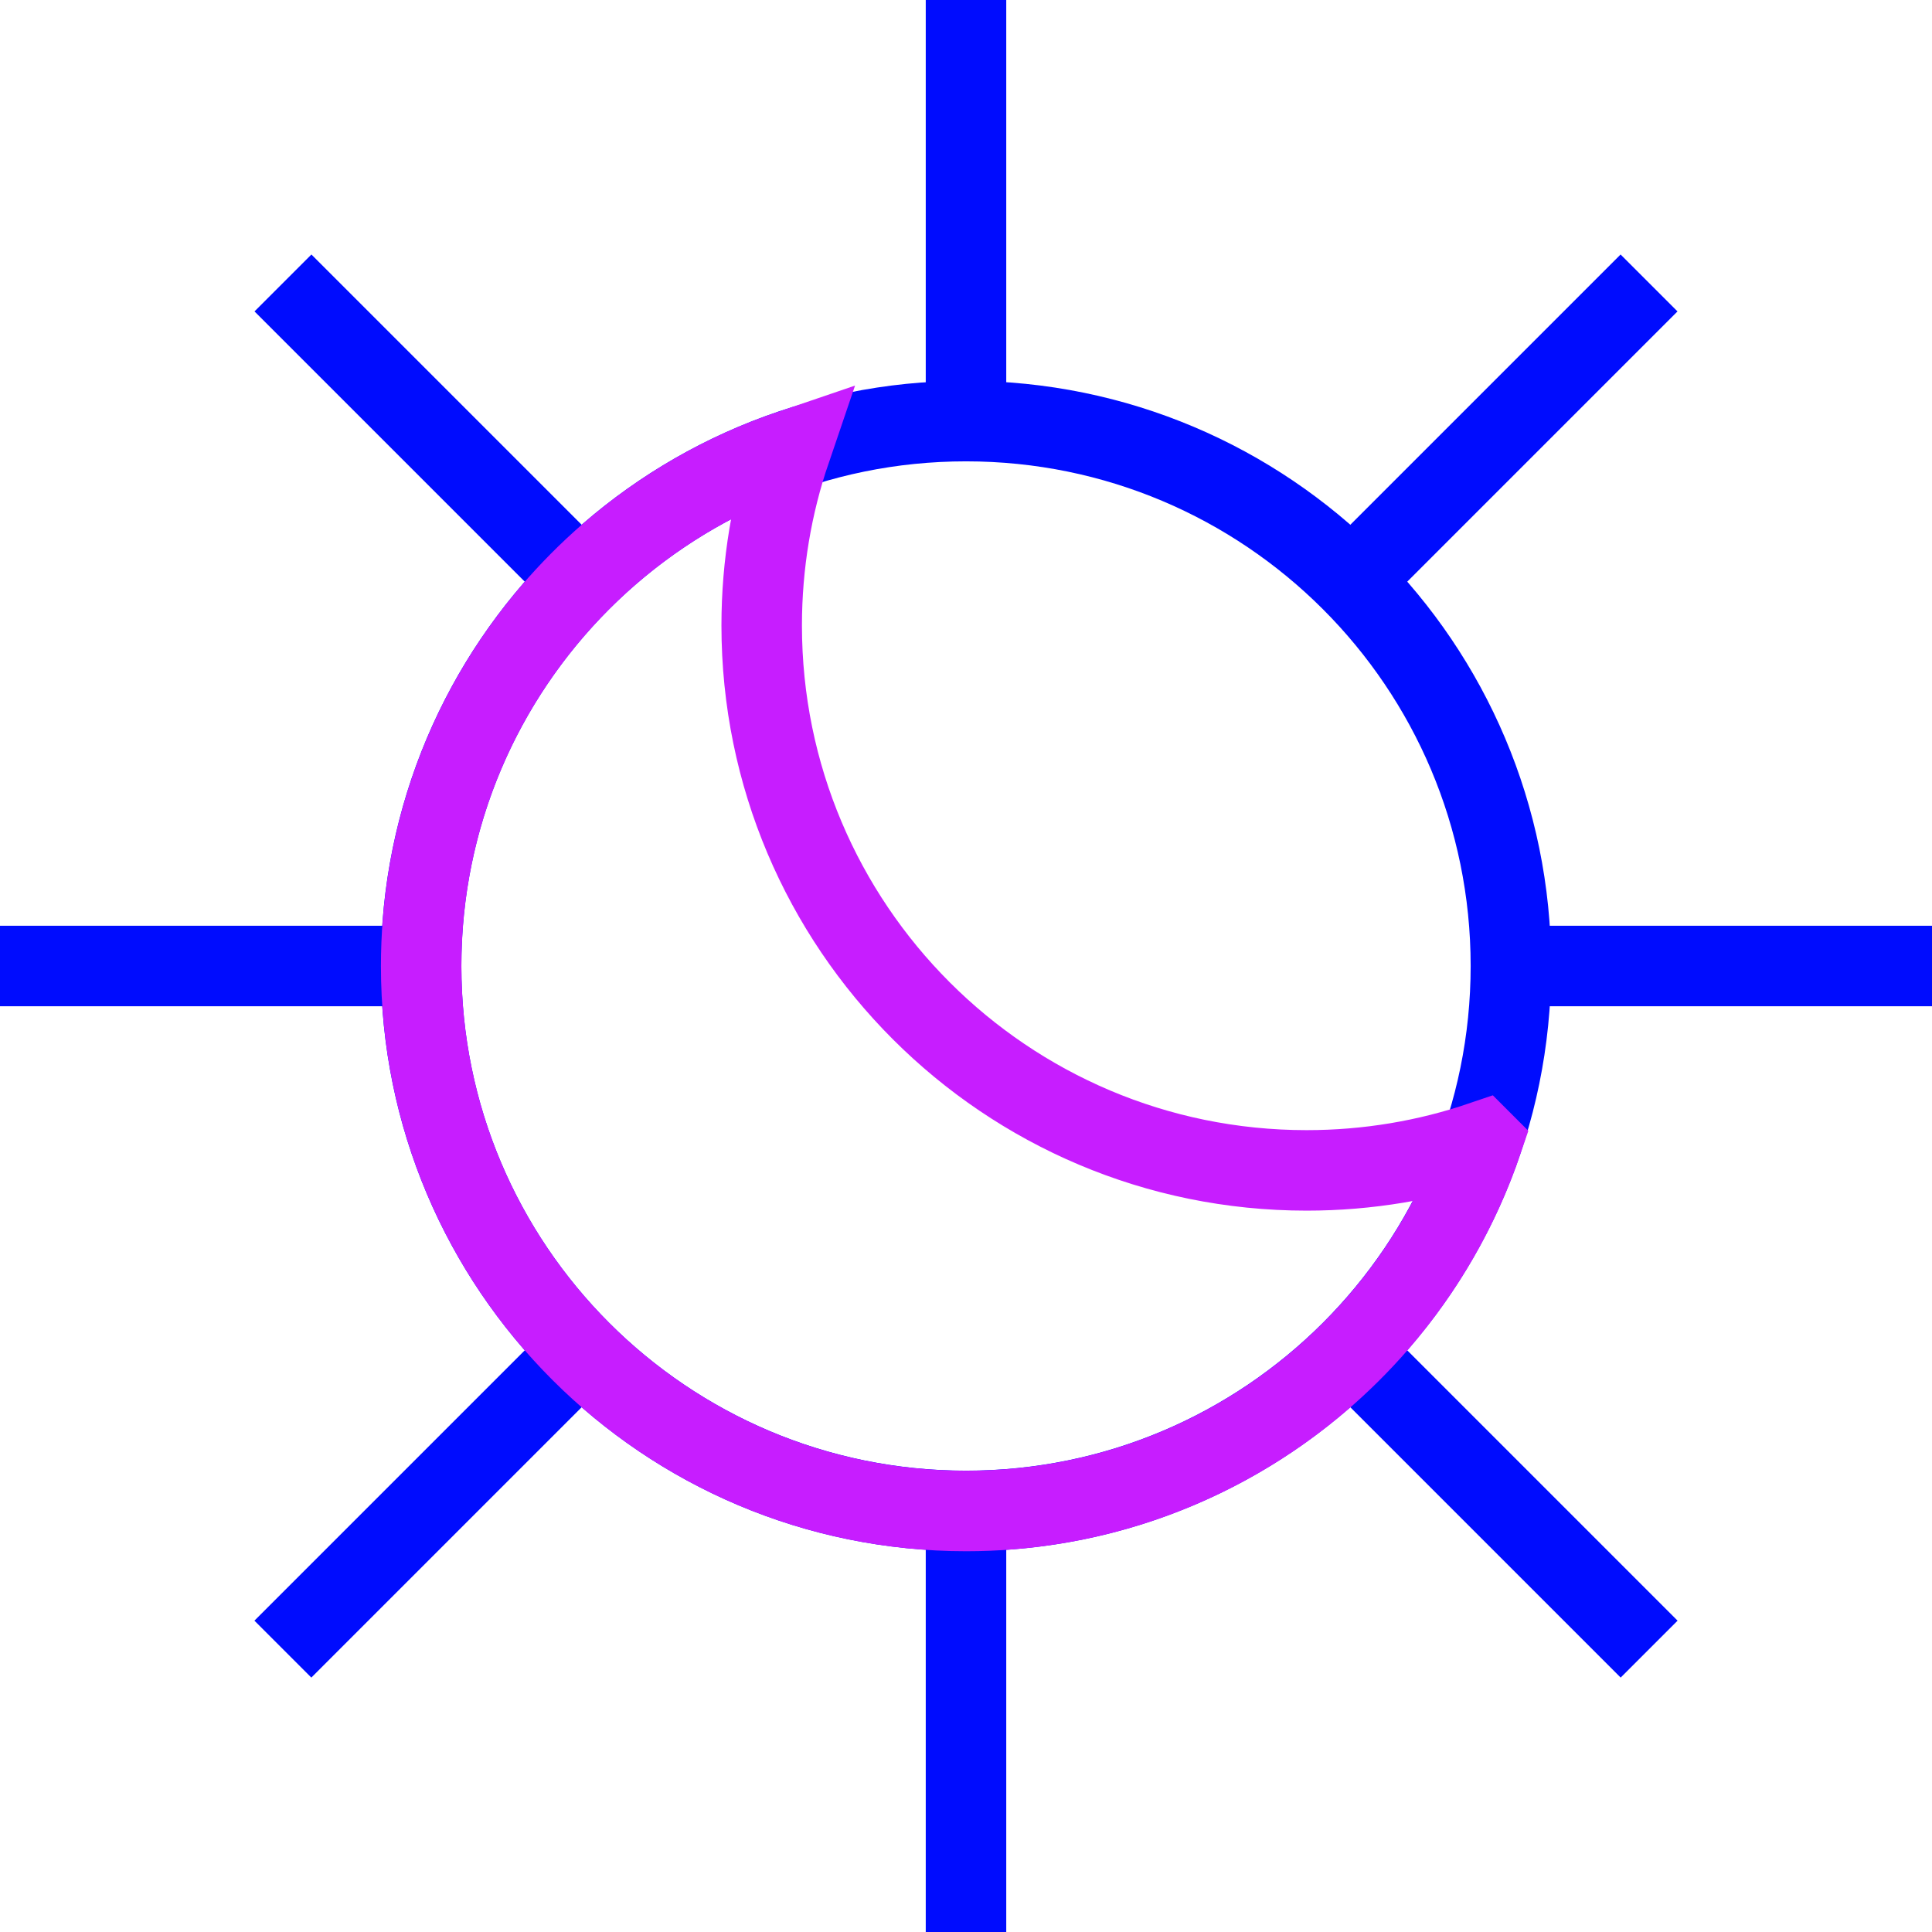 <svg xmlns="http://www.w3.org/2000/svg" fill="none" viewBox="0 0 24 24" id="Light-Dark-Mode--Streamline-Sharp-Neon">
  <desc>
    Light Dark Mode Streamline Icon: https://streamlinehq.com
  </desc>
  <g id="light-dark-mode--light-dark-mode-setting-camera-picture-photo-image-brightness">
    <path id="Vector" stroke="#000cfe" d="M12 18.769c3.739 0 6.769 -3.031 6.769 -6.769 0 -3.739 -3.031 -6.769 -6.769 -6.769 -3.739 0 -6.769 3.031 -6.769 6.769 0 3.739 3.031 6.769 6.769 6.769Z" stroke-width="1"></path>
    <path id="Vector_2" stroke="#000cfe" d="M12 0v5.231" stroke-width="1"></path>
    <path id="Vector_3" stroke="#000cfe" d="m20.485 3.515 -3.699 3.699" stroke-width="1"></path>
    <path id="Vector_4" stroke="#000cfe" d="M24 12h-5.231" stroke-width="1"></path>
    <path id="Vector_5" stroke="#000cfe" d="m16.787 16.787 3.699 3.699" stroke-width="1"></path>
    <path id="Vector_6" stroke="#000cfe" d="M12 18.77V24" stroke-width="1"></path>
    <path id="Vector_7" stroke="#000cfe" d="m7.213 16.787 -3.699 3.699" stroke-width="1"></path>
    <path id="Vector_8" stroke="#000cfe" d="M5.231 12H0" stroke-width="1"></path>
    <path id="Vector_9" stroke="#000cfe" d="m3.515 3.515 3.699 3.699" stroke-width="1"></path>
    <path id="Subtract" stroke="#c71dff" d="M18.411 14.18c-0.684 0.233 -1.417 0.359 -2.18 0.359 -3.739 0 -6.769 -3.031 -6.769 -6.769 0 -0.763 0.126 -1.496 0.359 -2.18 -2.669 0.907 -4.589 3.435 -4.589 6.411 0 3.739 3.031 6.769 6.769 6.769 2.976 0 5.503 -1.92 6.411 -4.589Z" stroke-width="1"></path>
  </g>
</svg>
